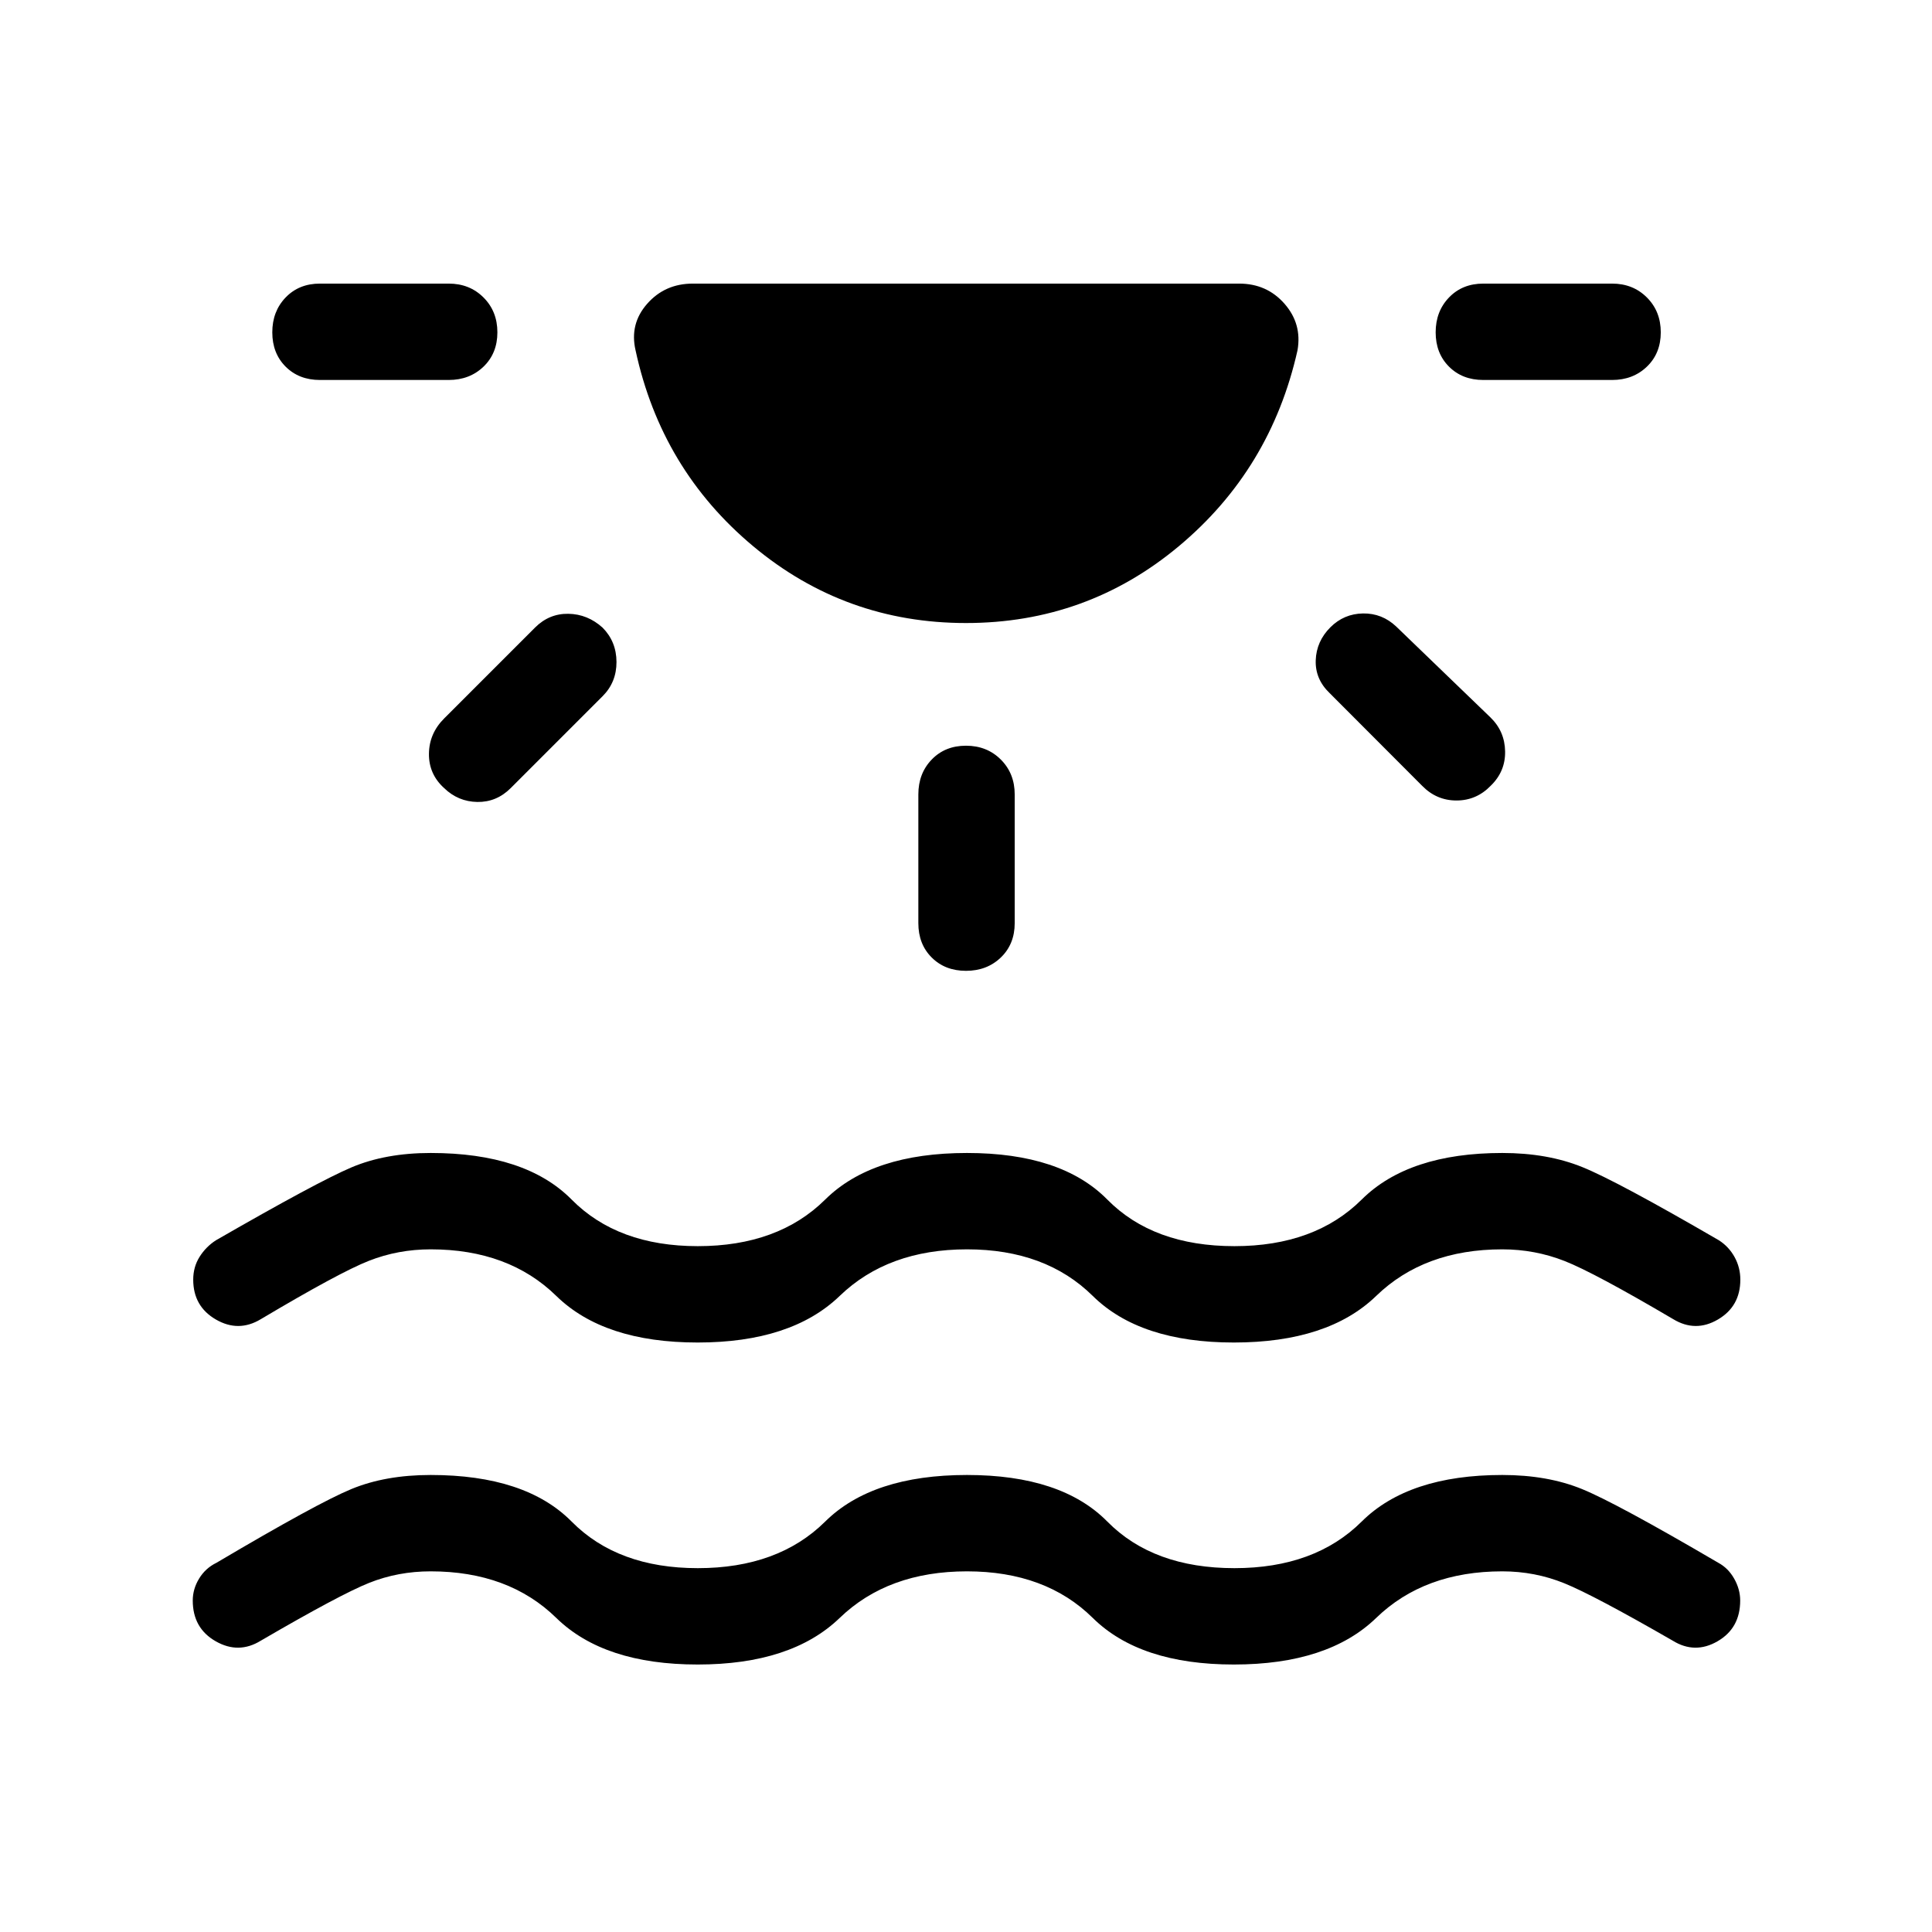 <svg xmlns="http://www.w3.org/2000/svg" height="40" viewBox="0 -960 960 960" width="40"><path d="M346.67-132.91q-46.58 0-70.25-23.15-23.68-23.15-62.42-23.15-16.21 0-30.58 5.73-14.37 5.74-53.79 28.7-11.05 6.84-22.45.32-11.4-6.51-11.4-20.25 0-5.73 3.16-10.91 3.16-5.19 8.62-7.84 50.12-29.64 67.04-36.64 16.93-6.99 39.4-6.99 47.14 0 70.04 23.15 22.9 23.15 62.69 23.15 39.92 0 63.3-23.15 23.37-23.15 70.47-23.15 46.9 0 69.72 23.15 22.83 23.15 63.18 23.15 39.92 0 63.21-23.15t69.86-23.15q22.48 0 39.61 6.99 17.14 7 67.74 36.64 4.94 2.65 7.9 7.92 2.97 5.27 2.97 10.83 0 13.74-11.25 20.25-11.25 6.52-22.3-.32-39.23-22.58-53.84-28.5-14.62-5.93-30.83-5.93-38.74 0-62.65 23.15-23.91 23.15-70.74 23.15-46.64 0-70.09-23.15-23.44-23.15-62.49-23.15-39.26 0-63.26 23.15t-70.57 23.15Zm0-160q-46.58 0-70.25-23.15-23.68-23.15-62.42-23.15-16.21 0-30.74 5.72-14.53 5.71-53.7 29-11.05 6.66-22.3.14-11.25-6.52-11.25-19.8 0-6.32 3.16-11.34t8.1-8.2q50.45-29.05 67.35-36.23 16.91-7.17 39.38-7.17 47.14 0 70.04 23.15 22.9 23.15 62.69 23.15 39.92 0 63.3-23.15 23.37-23.15 70.47-23.15 46.9 0 69.72 23.15 22.83 23.15 63.18 23.15 39.92 0 63.21-23.15t69.86-23.15q22.48 0 39.77 7.01 17.3 7 67.9 36.39 4.94 3.18 7.78 8.35t2.84 11.19q0 13.28-11.13 19.8-11.12 6.52-22.17-.14-39.23-23.1-54-28.91-14.78-5.81-30.99-5.81-38.74 0-62.65 23.15-23.91 23.15-70.74 23.15-46.64 0-70.09-23.15-23.44-23.15-62.49-23.15-39.26 0-63.26 23.15t-70.57 23.15ZM480-650.42q-60.04 0-105.74-38.16-45.69-38.15-58.45-97.33-3.05-13.14 5.77-23.15 8.82-10.02 22.7-10.02h271.44q13.78 0 22.55 10.02 8.77 10.01 6.45 23.15-13.29 59.18-58.98 97.33-45.7 38.16-105.74 38.16ZM247.15-794.87q0 10.42-6.89 17.05-6.89 6.63-17.31 6.63h-63.98q-10.42 0-17.05-6.63-6.62-6.63-6.62-17.05 0-10.42 6.62-17.31 6.63-6.9 17.05-6.9h63.98q10.42 0 17.31 6.9 6.89 6.89 6.89 17.31Zm52.27 146.74q6.87 6.94 6.91 17.04.03 10.1-6.91 17.04l-45.65 45.65q-7.04 7.04-16.59 6.89-9.55-.16-16.49-6.89-7.65-6.93-7.55-17.04.09-10.1 7.55-17.56l45.13-45.13q7.04-7.04 16.59-6.88 9.55.15 17.01 6.88ZM480-589.46q10.42 0 17.31 6.89 6.89 6.89 6.89 17.31v63.98q0 10.42-6.89 17.05-6.89 6.63-17.31 6.63-10.42 0-17.05-6.63-6.63-6.63-6.63-17.05v-63.98q0-10.42 6.63-17.31 6.63-6.89 17.05-6.89Zm181.05-58.83q6.73-6.73 16.21-6.89 9.47-.15 16.51 6.5l46.83 45.16q7.13 6.93 7.28 16.91.16 9.98-7.16 17.05-7.07 7.32-17.01 7.32-9.94 0-17.07-7.32l-45.95-46.04q-7.25-6.94-6.91-16.35.34-9.41 7.27-16.34Zm164.18-146.58q0 10.42-6.89 17.05-6.89 6.63-17.31 6.63h-63.98q-10.42 0-17.05-6.63-6.63-6.63-6.63-17.05 0-10.42 6.63-17.31 6.63-6.9 17.05-6.9h63.98q10.42 0 17.31 6.9 6.89 6.89 6.89 17.31Z"/></svg>
